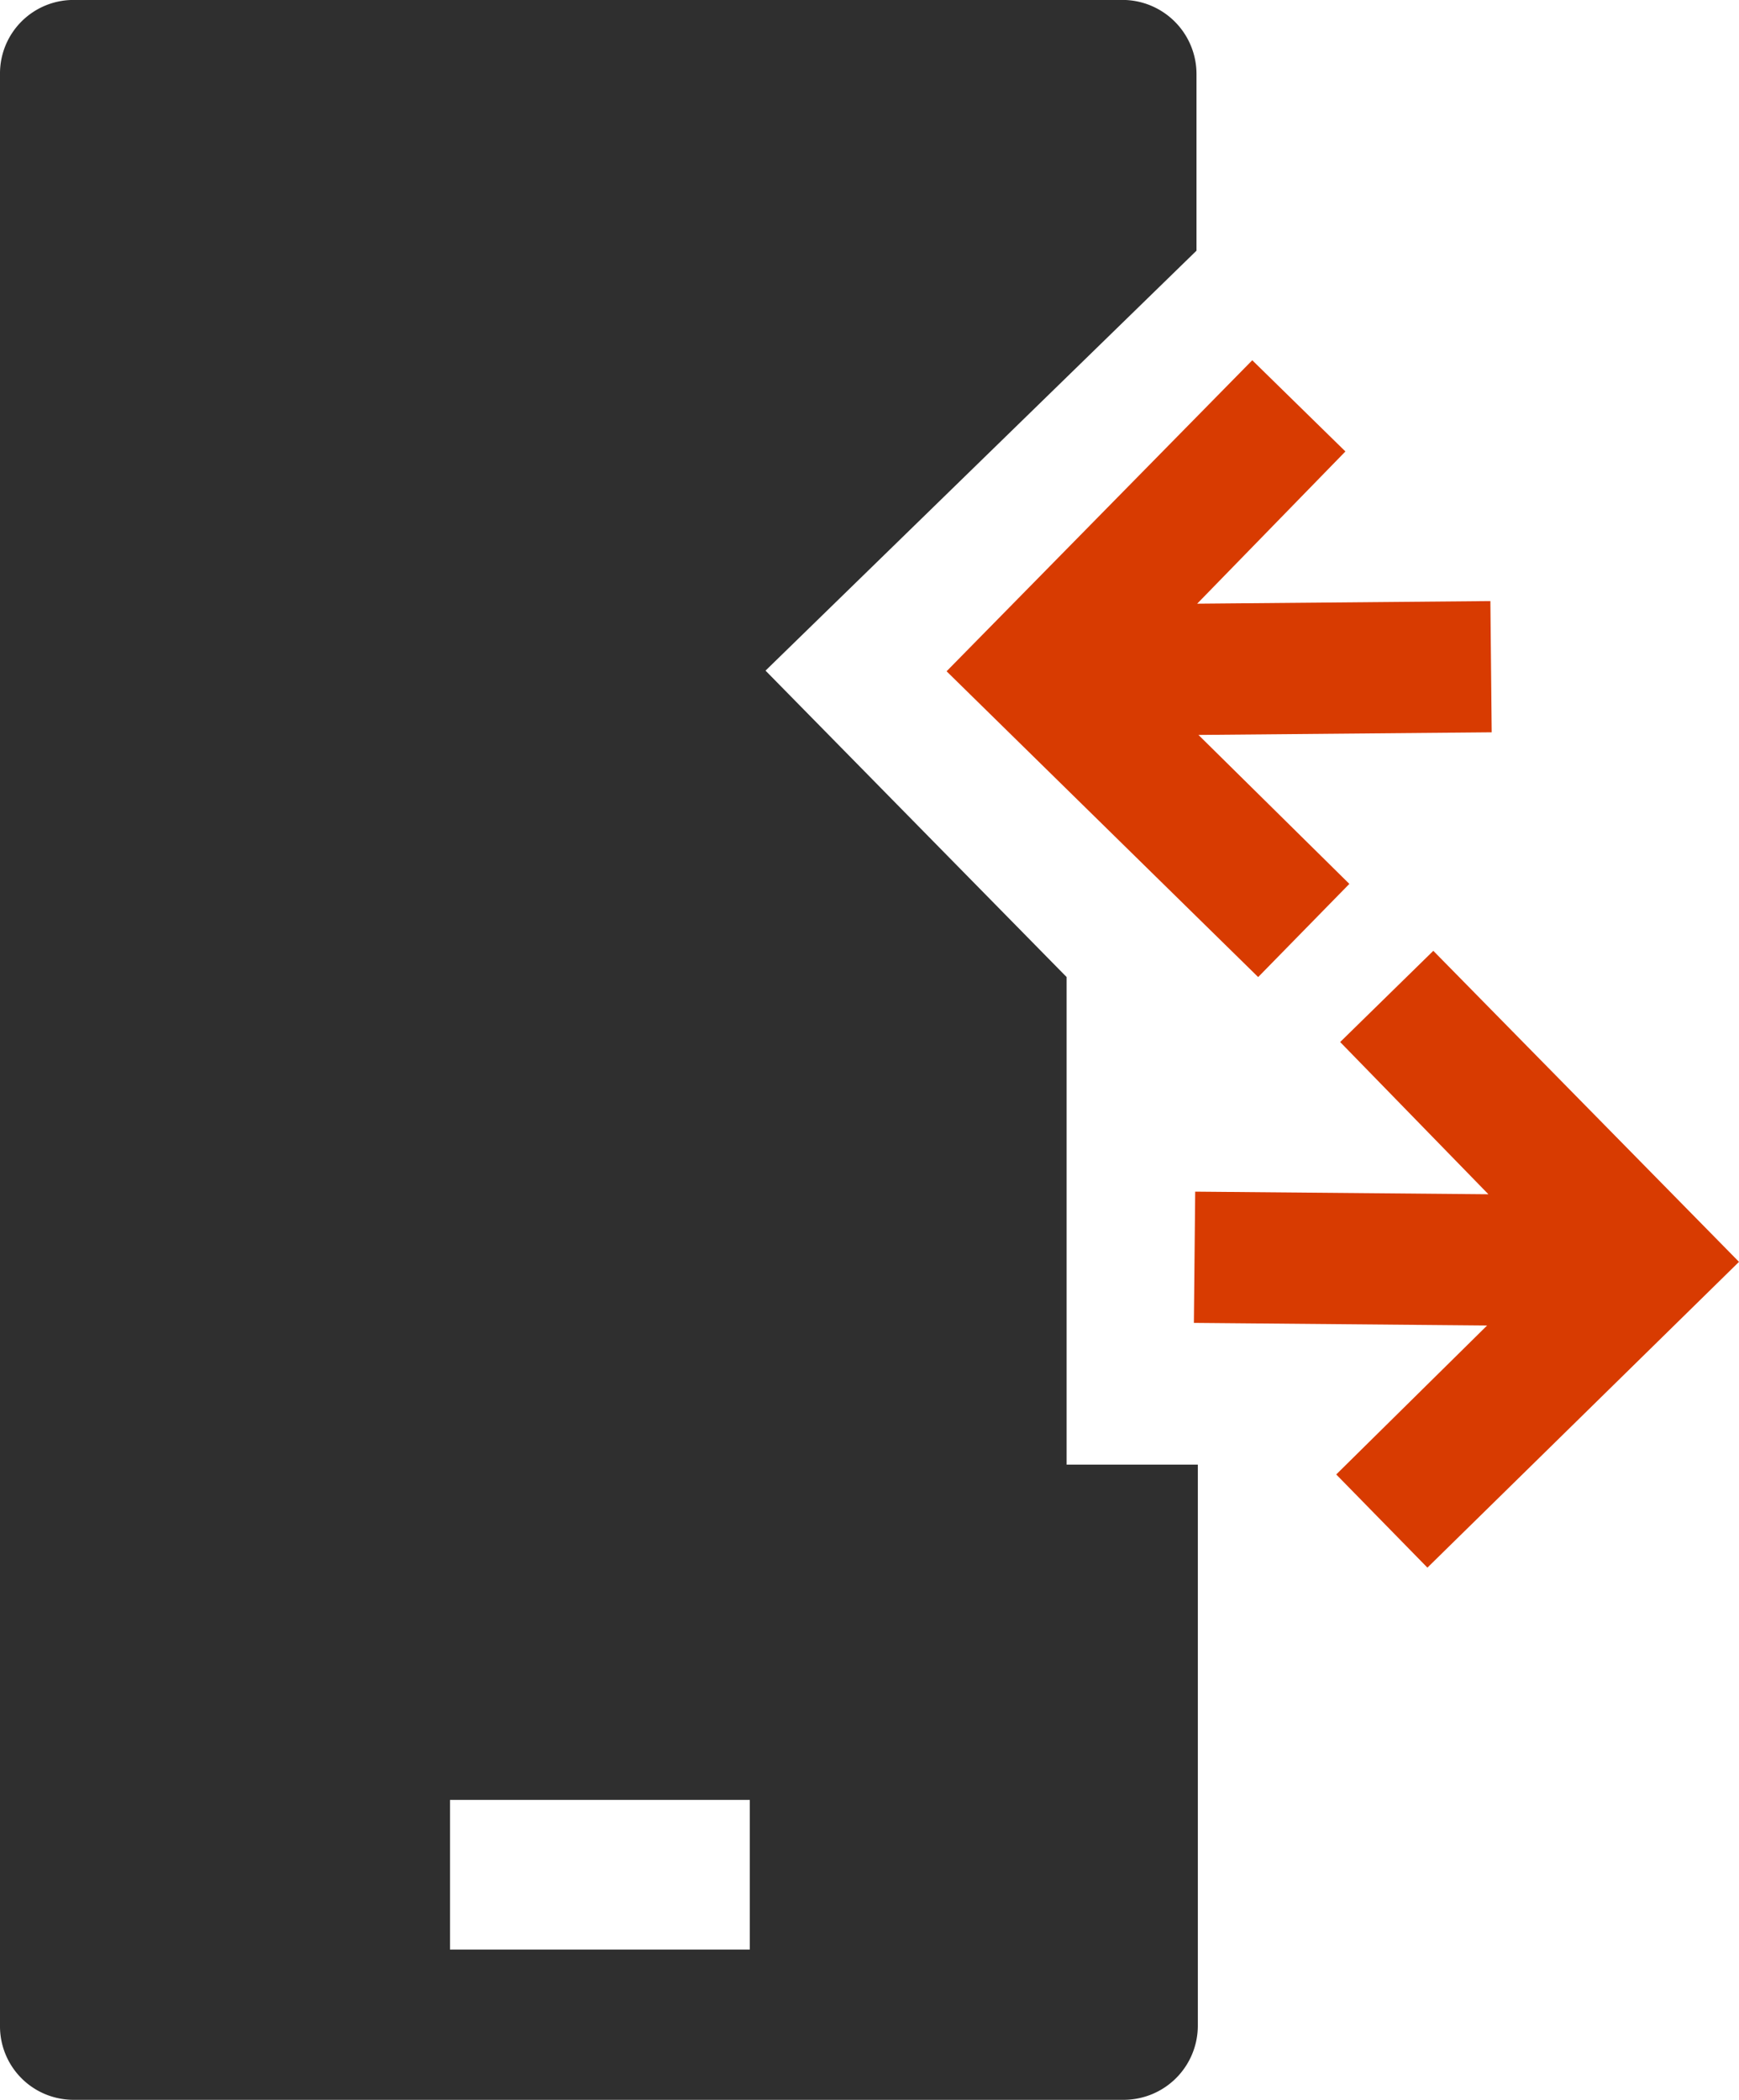 <svg xmlns="http://www.w3.org/2000/svg" viewBox="0 0 26.51 32"><defs><style>.cls-1{fill:#2f2f2f;}.cls-2{fill:#d83b01;}</style></defs><title>reverse_proxy</title><g id="Layer_2" data-name="Layer 2"><g id="SYMBOLS"><g id="reverse_proxy"><path class="cls-1" d="M1.13,32h16a1.13,1.13,0,0,0,1.13-1.13V22.32h-2V14.89l-4.59-4.67,6.57-6.4V1.13A1.13,1.13,0,0,0,17.16,0h-16A1.12,1.12,0,0,0,0,1.13V30.87A1.12,1.12,0,0,0,1.13,32Zm5.73-4.57h4.57v2.28H6.86Z"/><polygon class="cls-2" points="18.27 11.2 22.74 11.16 22.72 9.16 18.25 9.2 20.51 6.88 19.09 5.49 14.43 10.23 19.18 14.89 20.57 13.47 18.27 11.2"/><polygon class="cls-2" points="22.69 18.2 18.22 18.16 18.2 20.16 22.67 20.2 20.37 22.47 21.76 23.89 26.51 19.23 21.85 14.49 20.43 15.88 22.69 18.2"/></g></g></g></svg>